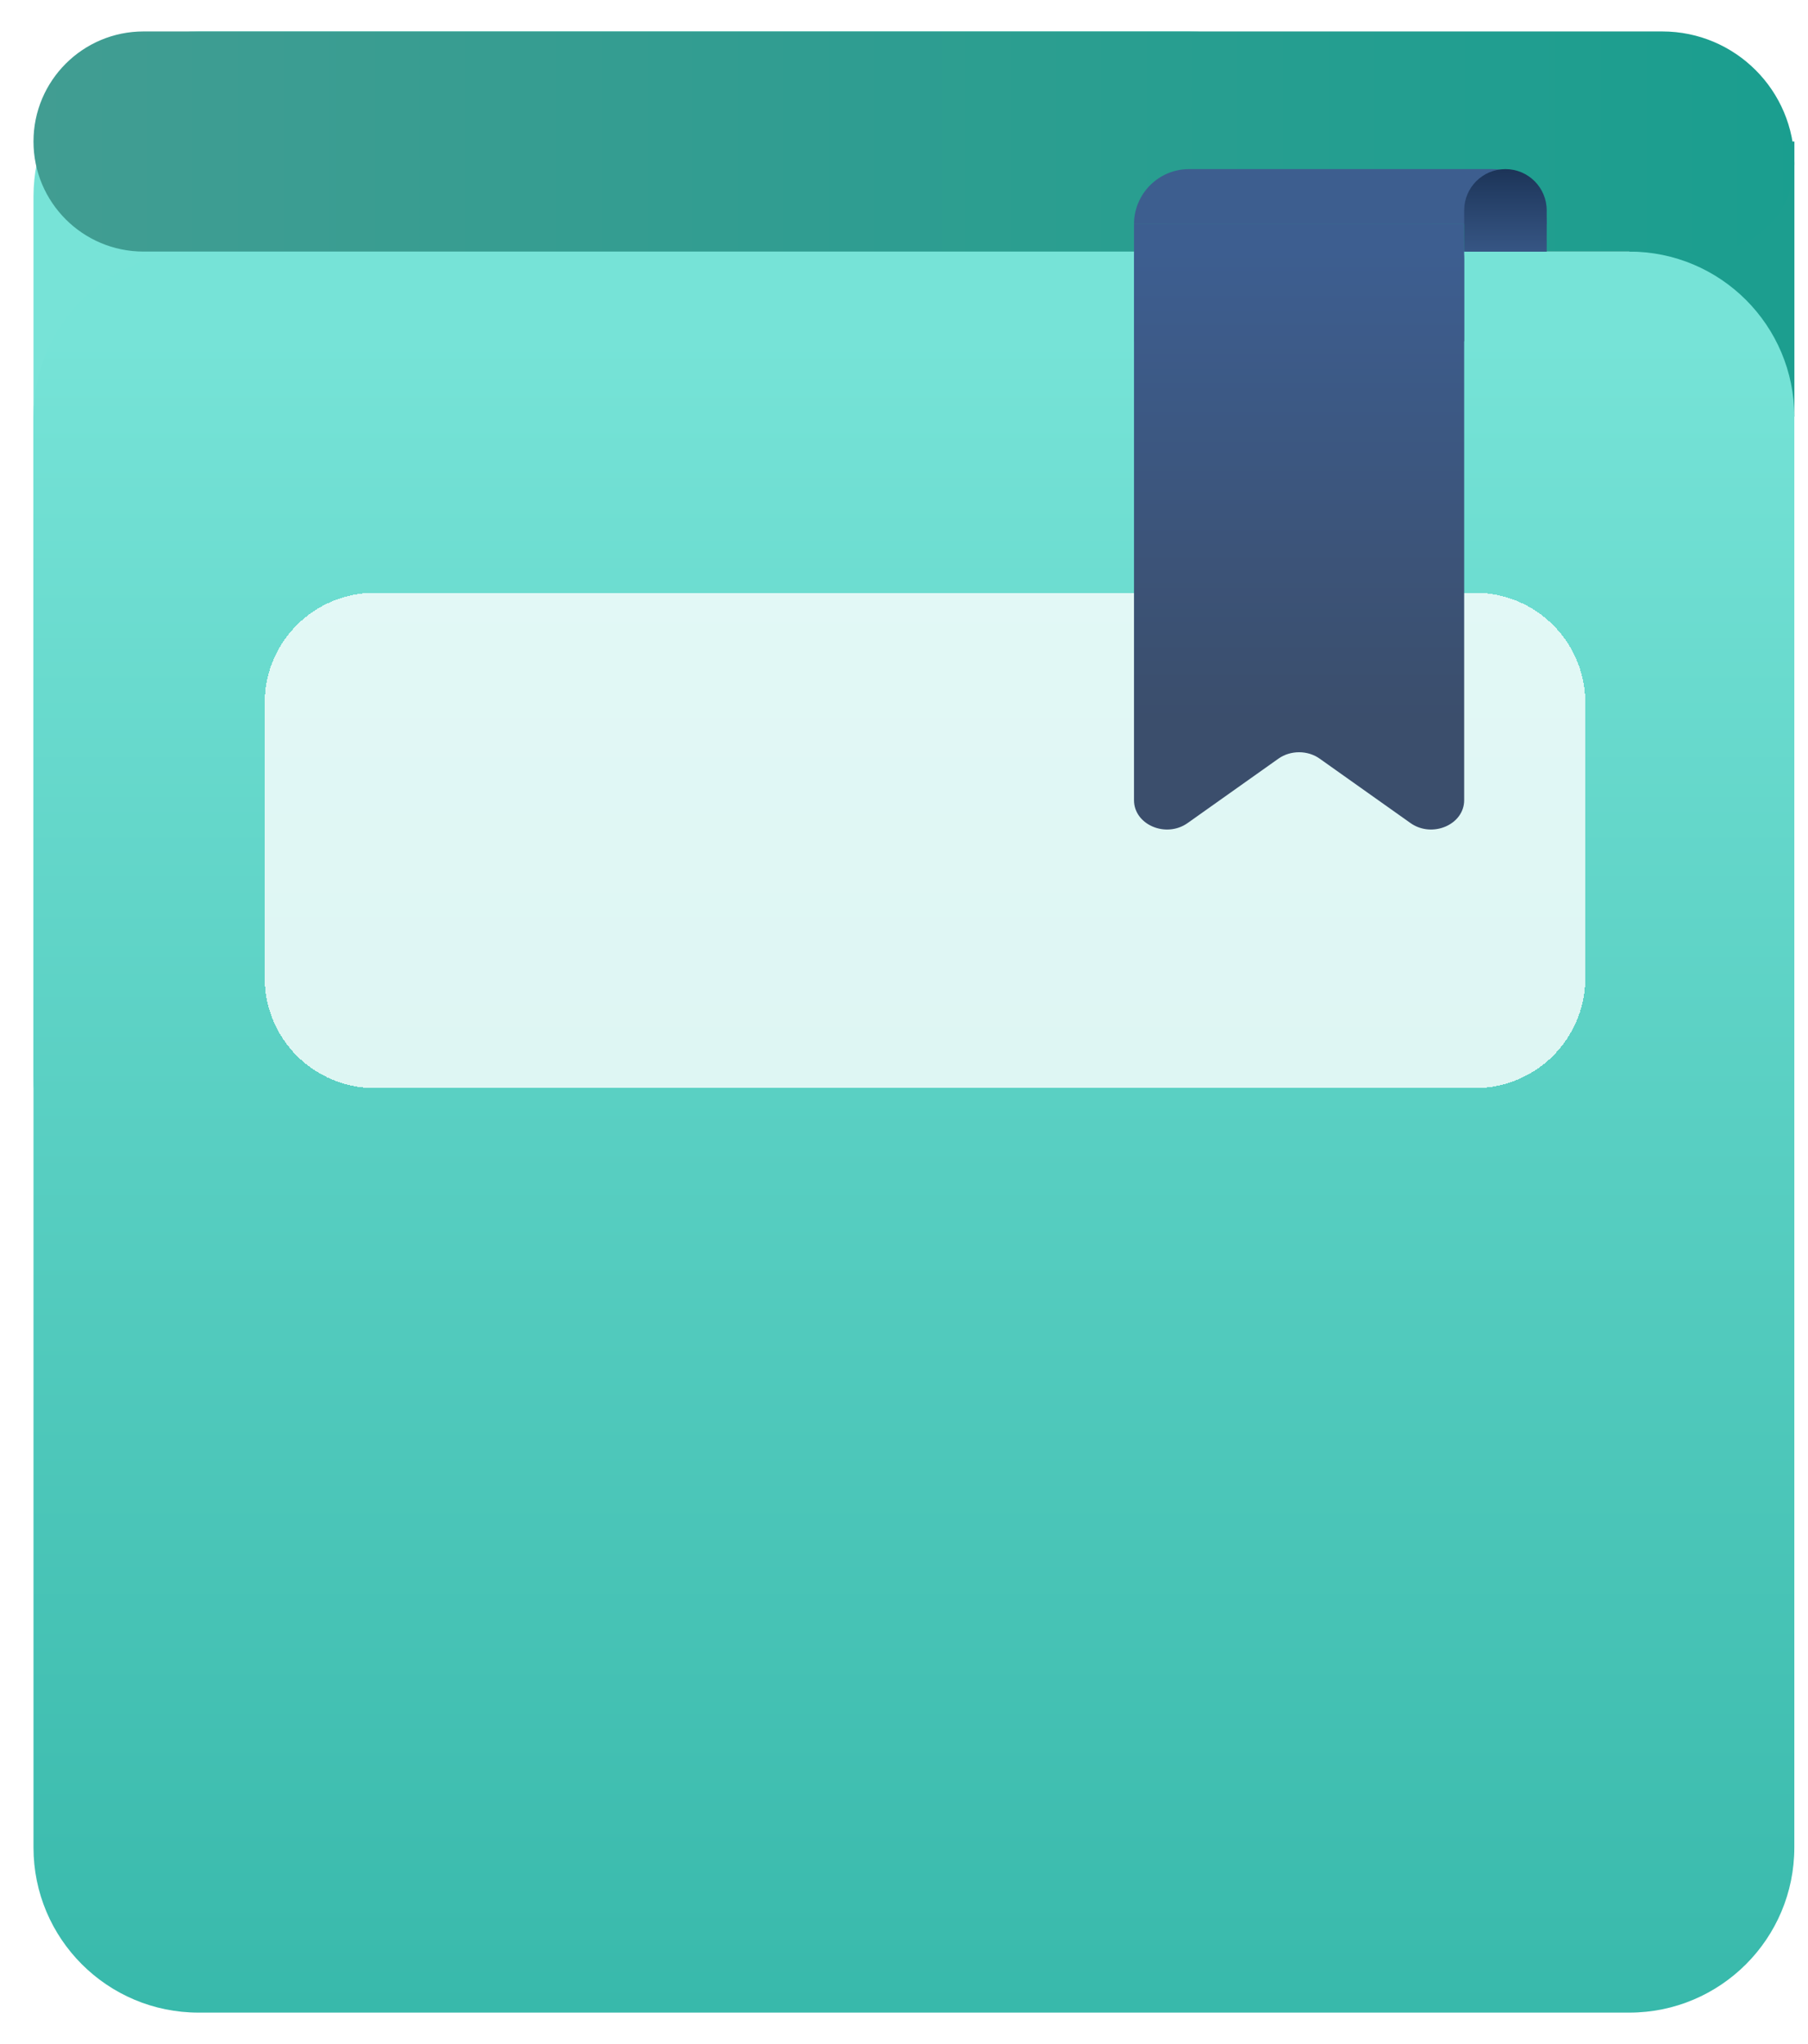 <svg width="23" height="26" viewBox="0 0 23 26" fill="none" xmlns="http://www.w3.org/2000/svg">
<g id="Group 1020102388">
<g id="Group 1020102387">
<rect id="image" x="20.727" y="1.8" width="2.1" height="3.5" fill="#1C9E8F"/>
<path id="image_2" d="M0.426 2.5C0.426 1.34 1.366 0.4 2.526 0.4H15.126C16.286 0.4 17.226 1.34 17.226 2.5V14.4C17.226 15.173 16.599 15.8 15.826 15.8H2.526C1.366 15.8 0.426 14.86 0.426 13.7V2.5Z" fill="#77E3D7"/>
<path id="image_3" d="M0.426 5.3C0.426 4.14 1.366 3.2 2.526 3.2H20.726C21.886 3.2 22.826 4.14 22.826 5.3V23.5C22.826 24.66 21.886 25.6 20.726 25.6H2.526C1.366 25.6 0.426 24.66 0.426 23.5V5.3Z" fill="url(#paint0_linear_6987_6059)"/>
<g id="Vector" filter="url(#filter0_d_6987_6059)">
<path d="M18.627 7.4H4.627C3.853 7.4 3.227 8.027 3.227 8.8V12.3C3.227 13.073 3.853 13.7 4.627 13.7H18.627C19.4 13.7 20.027 13.073 20.027 12.3V8.8C20.027 8.027 19.4 7.4 18.627 7.4Z" fill="white" fill-opacity="0.8" shape-rendering="crispEdges"/>
</g>
<path id="image_4" d="M0.426 1.8C0.426 1.027 1.053 0.4 1.826 0.4H21.146C22.074 0.4 22.826 1.152 22.826 2.08C22.826 2.698 22.324 3.2 21.706 3.2H1.826C1.053 3.2 0.426 2.573 0.426 1.8Z" fill="url(#paint1_linear_6987_6059)"/>
<g id="Group 1020102319">
<g id="Vector_2">
<path d="M16.263 9.65L15.108 10.469C14.833 10.664 14.426 10.491 14.426 10.178V3.298C14.426 3.051 14.614 2.851 14.846 2.851H18.206C18.438 2.851 18.626 3.051 18.626 3.298V10.178C18.626 10.491 18.218 10.664 17.943 10.469L16.788 9.65C16.635 9.541 16.417 9.541 16.263 9.65Z" fill="url(#paint2_linear_6987_6059)"/>
<path d="M14.426 2.851H18.626V4.341H14.426V2.851Z" fill="url(#paint3_linear_6987_6059)"/>
</g>
<path id="image_5" d="M18.976 2.151C19.362 2.151 19.676 2.465 19.676 2.851C17.625 2.851 16.476 2.851 14.426 2.851C14.426 2.465 14.739 2.151 15.126 2.151L18.976 2.151Z" fill="#3D5E8F"/>
<path id="Rectangle 151151982" d="M19.151 2.151C19.441 2.151 19.676 2.386 19.676 2.676L19.676 3.201L18.626 3.201L18.626 2.676C18.626 2.386 18.861 2.151 19.151 2.151Z" fill="url(#paint4_linear_6987_6059)"/>
</g>
</g>
</g>
<defs>
<filter id="filter0_d_6987_6059" x="3.087" y="7.26" width="17.361" height="6.86" filterUnits="userSpaceOnUse" color-interpolation-filters="sRGB">
<feFlood flood-opacity="0" result="BackgroundImageFix"/>
<feColorMatrix in="SourceAlpha" type="matrix" values="0 0 0 0 0 0 0 0 0 0 0 0 0 0 0 0 0 0 127 0" result="hardAlpha"/>
<feOffset dx="0.14" dy="0.14"/>
<feGaussianBlur stdDeviation="0.14"/>
<feComposite in2="hardAlpha" operator="out"/>
<feColorMatrix type="matrix" values="0 0 0 0 0 0 0 0 0 0 0 0 0 0 0 0 0 0 0.1 0"/>
<feBlend mode="normal" in2="BackgroundImageFix" result="effect1_dropShadow_6987_6059"/>
<feBlend mode="normal" in="SourceGraphic" in2="effect1_dropShadow_6987_6059" result="shape"/>
</filter>
<linearGradient id="paint0_linear_6987_6059" x1="14.49" y1="4.309" x2="14.49" y2="25.601" gradientUnits="userSpaceOnUse">
<stop stop-color="#76E3D7"/>
<stop offset="1" stop-color="#38B9AB"/>
</linearGradient>
<linearGradient id="paint1_linear_6987_6059" x1="0.426" y1="1.8" x2="23.548" y2="1.8" gradientUnits="userSpaceOnUse">
<stop stop-color="#419D92"/>
<stop offset="1" stop-color="#199E8F"/>
</linearGradient>
<linearGradient id="paint2_linear_6987_6059" x1="16.788" y1="3.201" x2="16.788" y2="9.151" gradientUnits="userSpaceOnUse">
<stop stop-color="#3D5E90"/>
<stop offset="1" stop-color="#3B4E6C"/>
</linearGradient>
<linearGradient id="paint3_linear_6987_6059" x1="16.788" y1="3.201" x2="16.788" y2="9.151" gradientUnits="userSpaceOnUse">
<stop stop-color="#3D5E90"/>
<stop offset="1" stop-color="#3B4E6C"/>
</linearGradient>
<linearGradient id="paint4_linear_6987_6059" x1="19.151" y1="3.464" x2="19.151" y2="2.151" gradientUnits="userSpaceOnUse">
<stop stop-color="#3D5E8F"/>
<stop offset="1" stop-color="#1C3458"/>
</linearGradient>
</defs>
</svg>
